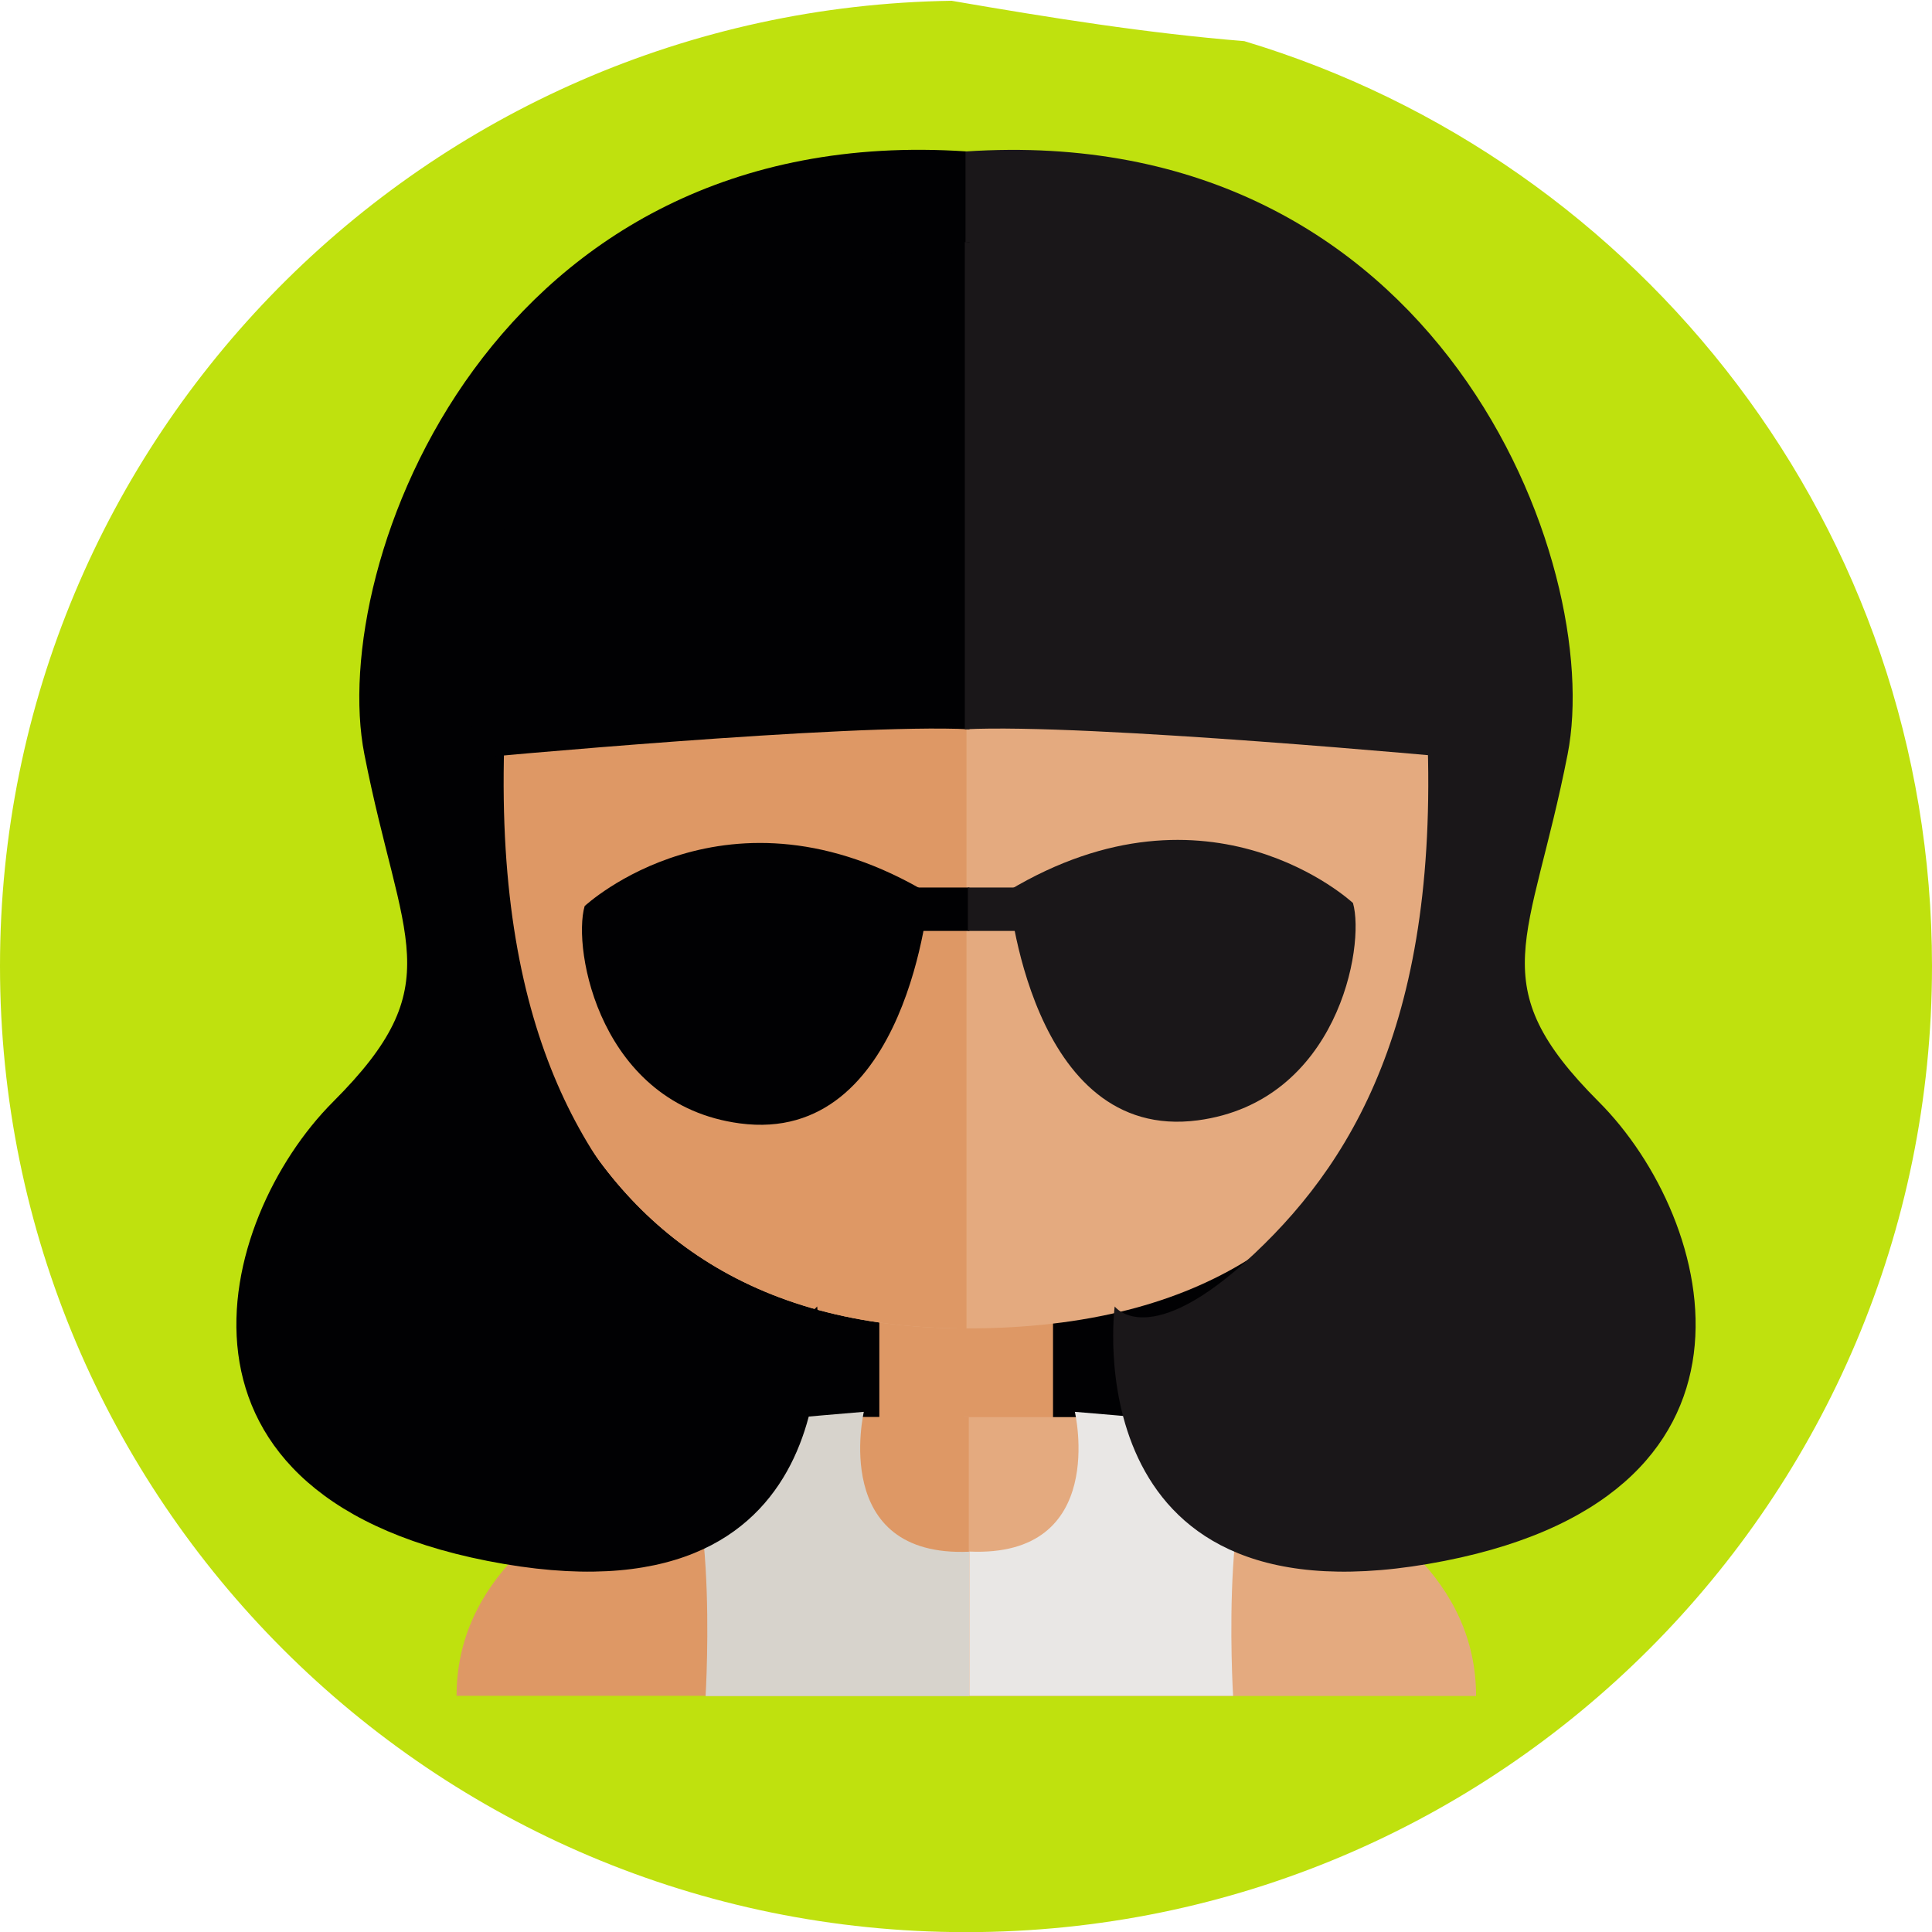 <?xml version="1.0" encoding="utf-8"?>
<!-- Generator: Adobe Illustrator 16.0.3, SVG Export Plug-In . SVG Version: 6.00 Build 0)  -->
<!DOCTYPE svg PUBLIC "-//W3C//DTD SVG 1.1//EN" "http://www.w3.org/Graphics/SVG/1.1/DTD/svg11.dtd">
<svg version="1.1" id="Capa_1" xmlns="http://www.w3.org/2000/svg" xmlns:xlink="http://www.w3.org/1999/xlink" x="0px" y="0px"
	 width="27.154px" height="27.156px" viewBox="0 0 27.154 27.156" enable-background="new 0 0 27.154 27.156" xml:space="preserve">
<g>
	<g>
		<g>
			<defs>
				<rect id="SVGID_1_" x="-210.646" y="-289.505" width="792" height="612"/>
			</defs>
			<clipPath id="SVGID_2_">
				<use xlink:href="#SVGID_1_"  overflow="visible"/>
			</clipPath>
		</g>
		<g>
			<defs>
				<rect id="SVGID_3_" x="-210.646" y="-289.505" width="792" height="612"/>
			</defs>
			<clipPath id="SVGID_4_">
				<use xlink:href="#SVGID_3_"  overflow="visible"/>
			</clipPath>
		</g>
		<g>
			<defs>
				<rect id="SVGID_5_" x="-210.646" y="-289.505" width="792" height="612"/>
			</defs>
			<clipPath id="SVGID_6_">
				<use xlink:href="#SVGID_5_"  overflow="visible"/>
			</clipPath>
			<path clip-path="url(#SVGID_6_)" fill="#BFE10E" d="M17.488,0.578c-1.355-0.109-2.722-0.327-4.113-0.567
				C5.971,0.12,0,6.148,0,13.578c0,7.5,6.079,13.578,13.578,13.578c7.498,0,13.576-6.078,13.576-13.578
				C27.155,7.439,23.078,2.257,17.488,0.578z"/>
		</g>
		<g>
			<defs>
				<rect id="SVGID_7_" x="-210.646" y="-289.505" width="792" height="612"/>
			</defs>
			<clipPath id="SVGID_8_">
				<use xlink:href="#SVGID_7_"  overflow="visible"/>
			</clipPath>
		</g>
		<g>
			<defs>
				<rect id="SVGID_9_" x="-210.646" y="-289.505" width="792" height="612"/>
			</defs>
			<clipPath id="SVGID_10_">
				<use xlink:href="#SVGID_9_"  overflow="visible"/>
			</clipPath>
		</g>
		<g>
			<defs>
				<rect id="SVGID_11_" x="-210.646" y="-289.505" width="792" height="612"/>
			</defs>
			<clipPath id="SVGID_12_">
				<use xlink:href="#SVGID_11_"  overflow="visible"/>
			</clipPath>
		</g>
		<g>
			<defs>
				<rect id="SVGID_13_" x="-210.646" y="-289.505" width="792" height="612"/>
			</defs>
			<clipPath id="SVGID_14_">
				<use xlink:href="#SVGID_13_"  overflow="visible"/>
			</clipPath>
		</g>
		<g>
			<defs>
				<rect id="SVGID_15_" x="-210.646" y="-289.505" width="792" height="612"/>
			</defs>
			<clipPath id="SVGID_16_">
				<use xlink:href="#SVGID_15_"  overflow="visible"/>
			</clipPath>
		</g>
		<g>
			<defs>
				<rect id="SVGID_17_" x="-210.646" y="-289.505" width="792" height="612"/>
			</defs>
			<clipPath id="SVGID_18_">
				<use xlink:href="#SVGID_17_"  overflow="visible"/>
			</clipPath>
		</g>
		<g>
			<defs>
				<rect id="SVGID_19_" x="-210.646" y="-289.505" width="792" height="612"/>
			</defs>
			<clipPath id="SVGID_20_">
				<use xlink:href="#SVGID_19_"  overflow="visible"/>
			</clipPath>
		</g>
		<g>
			<defs>
				<rect id="SVGID_21_" x="-210.646" y="-289.505" width="792" height="612"/>
			</defs>
			<clipPath id="SVGID_22_">
				<use xlink:href="#SVGID_21_"  overflow="visible"/>
			</clipPath>
			<path clip-path="url(#SVGID_22_)" fill="#DE9865" d="M6.041,11.745c0.525,1.637,1.604,1.498,1.604,1.498L6.9,9.896
				C6.9,9.896,5.514,10.11,6.041,11.745"/>
		</g>
		<g>
			<defs>
				<rect id="SVGID_23_" x="-210.646" y="-289.505" width="792" height="612"/>
			</defs>
			<clipPath id="SVGID_24_">
				<use xlink:href="#SVGID_23_"  overflow="visible"/>
			</clipPath>
			<path clip-path="url(#SVGID_24_)" fill="#DE9865" d="M20.291,9.896l-0.745,3.346c0,0,1.079,0.139,1.604-1.497
				C21.678,10.109,20.291,9.896,20.291,9.896"/>
		</g>
		<g>
			<defs>
				<rect id="SVGID_25_" x="-210.646" y="-289.505" width="792" height="612"/>
			</defs>
			<clipPath id="SVGID_26_">
				<use xlink:href="#SVGID_25_"  overflow="visible"/>
			</clipPath>
			<rect x="12.345" y="17.408" clip-path="url(#SVGID_26_)" fill="#DE9865" width="2.533" height="2.527"/>
		</g>
		<g>
			<defs>
				<rect id="SVGID_27_" x="-210.646" y="-289.505" width="792" height="612"/>
			</defs>
			<clipPath id="SVGID_28_">
				<use xlink:href="#SVGID_27_"  overflow="visible"/>
			</clipPath>
			<polygon clip-path="url(#SVGID_28_)" fill="#010103" points="6.473,20.716 19.642,20.716 21.081,9.552 5.906,9.248 			"/>
		</g>
		<g>
			<defs>
				<rect id="SVGID_29_" x="-210.646" y="-289.505" width="792" height="612"/>
			</defs>
			<clipPath id="SVGID_30_">
				<use xlink:href="#SVGID_29_"  overflow="visible"/>
			</clipPath>
			<rect x="12.359" y="17.445" clip-path="url(#SVGID_30_)" fill="#DE9865" width="2.441" height="2.573"/>
		</g>
		<g>
			<defs>
				<rect id="SVGID_31_" x="-210.646" y="-289.505" width="792" height="612"/>
			</defs>
			<clipPath id="SVGID_32_">
				<use xlink:href="#SVGID_31_"  overflow="visible"/>
			</clipPath>
			<path clip-path="url(#SVGID_32_)" fill="#E4AA7F" d="M13.583,2.129c-3.825,0-6.928,3.096-6.928,6.914
				c0,3.817,0.742,9.628,6.928,9.628c6.825,0,6.927-5.813,6.927-9.628C20.509,5.225,17.408,2.129,13.583,2.129"/>
		</g>
		<g>
			<defs>
				<rect id="SVGID_33_" x="-210.646" y="-289.505" width="792" height="612"/>
			</defs>
			<clipPath id="SVGID_34_">
				<use xlink:href="#SVGID_33_"  overflow="visible"/>
			</clipPath>
			<path clip-path="url(#SVGID_34_)" fill="#DE9865" d="M6.656,9.043c0,3.817,0.742,9.628,6.928,9.628V2.129
				C9.759,2.129,6.656,5.225,6.656,9.043"/>
		</g>
		<g>
			<defs>
				<rect id="SVGID_35_" x="-210.646" y="-289.505" width="792" height="612"/>
			</defs>
			<clipPath id="SVGID_36_">
				<use xlink:href="#SVGID_35_"  overflow="visible"/>
			</clipPath>
			<path clip-path="url(#SVGID_36_)" fill="#E4AA7F" d="M15.37,19.917h-1.824v3.92h7.2C20.746,20.619,15.37,19.917,15.37,19.917"/>
		</g>
		<g>
			<defs>
				<rect id="SVGID_37_" x="-210.646" y="-289.505" width="792" height="612"/>
			</defs>
			<clipPath id="SVGID_38_">
				<use xlink:href="#SVGID_37_"  overflow="visible"/>
			</clipPath>
			<path clip-path="url(#SVGID_38_)" fill="#DE9865" d="M6.417,23.835h7.199v-3.92h-1.824C11.792,19.917,6.417,20.619,6.417,23.835"
				/>
		</g>
		<g>
			<defs>
				<rect id="SVGID_39_" x="-210.646" y="-289.505" width="792" height="612"/>
			</defs>
			<clipPath id="SVGID_40_">
				<use xlink:href="#SVGID_39_"  overflow="visible"/>
			</clipPath>
			<path clip-path="url(#SVGID_40_)" fill="#D7D3CC" d="M12.141,19.843c0,0-3.75,0.307-2.878,0.35
				c0.872,0.044,0.654,3.645,0.654,3.645h3.707v-2.029C11.662,21.894,12.141,19.843,12.141,19.843"/>
		</g>
		<g>
			<defs>
				<rect id="SVGID_41_" x="-210.646" y="-289.505" width="792" height="612"/>
			</defs>
			<clipPath id="SVGID_42_">
				<use xlink:href="#SVGID_41_"  overflow="visible"/>
			</clipPath>
			<path clip-path="url(#SVGID_42_)" fill="#E9E7E5" d="M15.107,19.843c0,0,0.479,2.051-1.482,1.964v2.028h3.706
				c0,0-0.219-3.6,0.654-3.644C18.857,20.15,15.107,19.843,15.107,19.843"/>
		</g>
		<g>
			<defs>
				<rect id="SVGID_43_" x="-210.646" y="-289.505" width="792" height="612"/>
			</defs>
			<clipPath id="SVGID_44_">
				<use xlink:href="#SVGID_43_"  overflow="visible"/>
			</clipPath>
			<path clip-path="url(#SVGID_44_)" fill="#010103" d="M5.121,10.6c0.522,2.66,1.221,3.226-0.438,4.884
				c-1.656,1.657-2.703,5.625,2.4,6.497c4.995,0.854,4.402-3.619,4.402-3.619s-0.479,0.654-1.962-0.741
				c-1.482-1.396-2.703-3.533-2.397-7.937c0.306-4.405,6.456-3.489,6.456-3.489V2.128C6.915,1.683,4.598,7.939,5.121,10.6"/>
		</g>
		<g>
			<defs>
				<rect id="SVGID_45_" x="-210.646" y="-289.505" width="792" height="612"/>
			</defs>
			<clipPath id="SVGID_46_">
				<use xlink:href="#SVGID_45_"  overflow="visible"/>
			</clipPath>
			<path clip-path="url(#SVGID_46_)" fill="#1A1719" d="M22.033,10.6c0.522-2.66-1.792-8.917-8.463-8.471v4.066
				c0,0,6.151-0.916,6.457,3.489c0.306,4.403-0.916,6.541-2.398,7.937c-1.483,1.396-1.962,0.741-1.962,0.741
				s-0.59,4.474,4.404,3.619c5.103-0.872,4.057-4.84,2.398-6.497C20.813,13.826,21.511,13.26,22.033,10.6"/>
		</g>
		<g>
			<defs>
				<rect id="SVGID_47_" x="-210.646" y="-289.505" width="792" height="612"/>
			</defs>
			<clipPath id="SVGID_48_">
				<use xlink:href="#SVGID_47_"  overflow="visible"/>
			</clipPath>
			<path clip-path="url(#SVGID_48_)" fill="#010103" d="M6.656,10.656c0,0,5.269-0.493,6.97-0.406V3.404
				C13.625,3.404,6.099,3.78,6.656,10.656"/>
		</g>
		<g>
			<defs>
				<rect id="SVGID_49_" x="-210.646" y="-289.505" width="792" height="612"/>
			</defs>
			<clipPath id="SVGID_50_">
				<use xlink:href="#SVGID_49_"  overflow="visible"/>
			</clipPath>
			<path clip-path="url(#SVGID_50_)" fill="#1A1719" d="M13.56,3.403v6.847c1.701-0.087,6.969,0.405,6.969,0.405
				C21.086,3.779,13.56,3.403,13.56,3.403"/>
		</g>
		<g>
			<defs>
				<rect id="SVGID_51_" x="-210.646" y="-289.505" width="792" height="612"/>
			</defs>
			<clipPath id="SVGID_52_">
				<use xlink:href="#SVGID_51_"  overflow="visible"/>
			</clipPath>
			<rect x="12.621" y="12.474" clip-path="url(#SVGID_52_)" fill="#010103" width="1.004" height="0.61"/>
		</g>
		<g>
			<defs>
				<rect id="SVGID_53_" x="-210.646" y="-289.505" width="792" height="612"/>
			</defs>
			<clipPath id="SVGID_54_">
				<use xlink:href="#SVGID_53_"  overflow="visible"/>
			</clipPath>
			<rect x="13.603" y="12.474" clip-path="url(#SVGID_54_)" fill="#1A1719" width="1.003" height="0.61"/>
		</g>
		<g>
			<defs>
				<rect id="SVGID_55_" x="-210.646" y="-289.505" width="792" height="612"/>
			</defs>
			<clipPath id="SVGID_56_">
				<use xlink:href="#SVGID_55_"  overflow="visible"/>
			</clipPath>
			<path clip-path="url(#SVGID_56_)" fill="#010103" d="M8.217,12.735c-0.176,0.611,0.218,2.792,2.181,3.054
				c2.366,0.315,2.659-3.228,2.659-3.228C10.223,10.86,8.217,12.735,8.217,12.735"/>
		</g>
		<g>
			<defs>
				<rect id="SVGID_57_" x="-210.646" y="-289.505" width="792" height="612"/>
			</defs>
			<clipPath id="SVGID_58_">
				<use xlink:href="#SVGID_57_"  overflow="visible"/>
			</clipPath>
			<path clip-path="url(#SVGID_58_)" fill="#1A1719" d="M14.175,12.518c0,0,0.295,3.542,2.661,3.228
				c1.962-0.262,2.354-2.443,2.18-3.054C19.016,12.692,17.01,10.817,14.175,12.518"/>
		</g>
		<g>
			<defs>
				<rect id="SVGID_59_" x="-210.646" y="-289.505" width="792" height="612"/>
			</defs>
			<clipPath id="SVGID_60_">
				<use xlink:href="#SVGID_59_"  overflow="visible"/>
			</clipPath>
		</g>
		<g>
			<defs>
				<rect id="SVGID_61_" x="-210.646" y="-289.505" width="792" height="612"/>
			</defs>
			<clipPath id="SVGID_62_">
				<use xlink:href="#SVGID_61_"  overflow="visible"/>
			</clipPath>
		</g>
		<g>
			<defs>
				<rect id="SVGID_63_" x="-210.646" y="-289.505" width="792" height="612"/>
			</defs>
			<clipPath id="SVGID_64_">
				<use xlink:href="#SVGID_63_"  overflow="visible"/>
			</clipPath>
		</g>
		<g>
			<defs>
				<rect id="SVGID_65_" x="-210.646" y="-289.505" width="792" height="612"/>
			</defs>
			<clipPath id="SVGID_66_">
				<use xlink:href="#SVGID_65_"  overflow="visible"/>
			</clipPath>
		</g>
		<g>
			<defs>
				<rect id="SVGID_67_" x="-210.646" y="-289.505" width="792" height="612"/>
			</defs>
			<clipPath id="SVGID_68_">
				<use xlink:href="#SVGID_67_"  overflow="visible"/>
			</clipPath>
		</g>
		<g>
			<defs>
				<rect id="SVGID_69_" x="-210.646" y="-289.505" width="792" height="612"/>
			</defs>
			<clipPath id="SVGID_70_">
				<use xlink:href="#SVGID_69_"  overflow="visible"/>
			</clipPath>
		</g>
		<g>
			<defs>
				<rect id="SVGID_71_" x="-210.646" y="-289.505" width="792" height="612"/>
			</defs>
			<clipPath id="SVGID_72_">
				<use xlink:href="#SVGID_71_"  overflow="visible"/>
			</clipPath>
		</g>
		<g>
			<defs>
				<rect id="SVGID_73_" x="-210.646" y="-289.505" width="792" height="612"/>
			</defs>
			<clipPath id="SVGID_74_">
				<use xlink:href="#SVGID_73_"  overflow="visible"/>
			</clipPath>
		</g>
		<g>
			<defs>
				<rect id="SVGID_75_" x="-210.646" y="-289.505" width="792" height="612"/>
			</defs>
			<clipPath id="SVGID_76_">
				<use xlink:href="#SVGID_75_"  overflow="visible"/>
			</clipPath>
		</g>
		<g>
			<defs>
				<rect id="SVGID_77_" x="-210.646" y="-289.505" width="792" height="612"/>
			</defs>
			<clipPath id="SVGID_78_">
				<use xlink:href="#SVGID_77_"  overflow="visible"/>
			</clipPath>
		</g>
		<g>
			<defs>
				<rect id="SVGID_79_" x="-210.646" y="-289.505" width="792" height="612"/>
			</defs>
			<clipPath id="SVGID_80_">
				<use xlink:href="#SVGID_79_"  overflow="visible"/>
			</clipPath>
		</g>
		<g>
			<defs>
				<rect id="SVGID_81_" x="-210.646" y="-289.505" width="792" height="612"/>
			</defs>
			<clipPath id="SVGID_82_">
				<use xlink:href="#SVGID_81_"  overflow="visible"/>
			</clipPath>
		</g>
		<g>
			<defs>
				<rect id="SVGID_83_" x="-210.646" y="-289.505" width="792" height="612"/>
			</defs>
			<clipPath id="SVGID_84_">
				<use xlink:href="#SVGID_83_"  overflow="visible"/>
			</clipPath>
		</g>
		<g>
			<defs>
				<rect id="SVGID_85_" x="-210.646" y="-289.505" width="792" height="612"/>
			</defs>
			<clipPath id="SVGID_86_">
				<use xlink:href="#SVGID_85_"  overflow="visible"/>
			</clipPath>
		</g>
		<g>
			<defs>
				<rect id="SVGID_87_" x="-210.646" y="-289.505" width="792" height="612"/>
			</defs>
			<clipPath id="SVGID_88_">
				<use xlink:href="#SVGID_87_"  overflow="visible"/>
			</clipPath>
		</g>
		<g>
			<defs>
				<rect id="SVGID_89_" x="-210.646" y="-289.505" width="792" height="612"/>
			</defs>
			<clipPath id="SVGID_90_">
				<use xlink:href="#SVGID_89_"  overflow="visible"/>
			</clipPath>
		</g>
		<g>
			<defs>
				<rect id="SVGID_91_" x="-210.646" y="-289.505" width="792" height="612"/>
			</defs>
			<clipPath id="SVGID_92_">
				<use xlink:href="#SVGID_91_"  overflow="visible"/>
			</clipPath>
		</g>
		<g>
			<defs>
				<rect id="SVGID_93_" x="-210.646" y="-289.505" width="792" height="612"/>
			</defs>
			<clipPath id="SVGID_94_">
				<use xlink:href="#SVGID_93_"  overflow="visible"/>
			</clipPath>
		</g>
		<g>
			<defs>
				<rect id="SVGID_95_" x="-210.646" y="-289.505" width="792" height="612"/>
			</defs>
			<clipPath id="SVGID_96_">
				<use xlink:href="#SVGID_95_"  overflow="visible"/>
			</clipPath>
		</g>
		<g>
			<defs>
				<rect id="SVGID_97_" x="-210.646" y="-289.505" width="792" height="612"/>
			</defs>
			<clipPath id="SVGID_98_">
				<use xlink:href="#SVGID_97_"  overflow="visible"/>
			</clipPath>
		</g>
		<g>
			<defs>
				<rect id="SVGID_99_" x="-210.646" y="-289.505" width="792" height="612"/>
			</defs>
			<clipPath id="SVGID_100_">
				<use xlink:href="#SVGID_99_"  overflow="visible"/>
			</clipPath>
		</g>
		<g>
			<defs>
				<rect id="SVGID_101_" x="-210.646" y="-289.505" width="792" height="612"/>
			</defs>
			<clipPath id="SVGID_102_">
				<use xlink:href="#SVGID_101_"  overflow="visible"/>
			</clipPath>
		</g>
		<g>
			<defs>
				<rect id="SVGID_103_" x="-210.646" y="-289.505" width="792" height="612"/>
			</defs>
			<clipPath id="SVGID_104_">
				<use xlink:href="#SVGID_103_"  overflow="visible"/>
			</clipPath>
		</g>
		<g>
			<defs>
				<rect id="SVGID_105_" x="-210.646" y="-289.505" width="792" height="612"/>
			</defs>
			<clipPath id="SVGID_106_">
				<use xlink:href="#SVGID_105_"  overflow="visible"/>
			</clipPath>
		</g>
		<g>
			<defs>
				<rect id="SVGID_107_" x="-210.646" y="-289.505" width="792" height="612"/>
			</defs>
			<clipPath id="SVGID_108_">
				<use xlink:href="#SVGID_107_"  overflow="visible"/>
			</clipPath>
		</g>
		<g>
			<defs>
				<rect id="SVGID_109_" x="-210.646" y="-289.505" width="792" height="612"/>
			</defs>
			<clipPath id="SVGID_110_">
				<use xlink:href="#SVGID_109_"  overflow="visible"/>
			</clipPath>
		</g>
		<g>
			<defs>
				<rect id="SVGID_111_" x="-210.646" y="-289.505" width="792" height="612"/>
			</defs>
			<clipPath id="SVGID_112_">
				<use xlink:href="#SVGID_111_"  overflow="visible"/>
			</clipPath>
		</g>
		<g>
			<defs>
				<rect id="SVGID_113_" x="-210.646" y="-289.505" width="792" height="612"/>
			</defs>
			<clipPath id="SVGID_114_">
				<use xlink:href="#SVGID_113_"  overflow="visible"/>
			</clipPath>
		</g>
		<g>
			<defs>
				<rect id="SVGID_115_" x="-210.646" y="-289.505" width="792" height="612"/>
			</defs>
			<clipPath id="SVGID_116_">
				<use xlink:href="#SVGID_115_"  overflow="visible"/>
			</clipPath>
		</g>
		<g>
			<defs>
				<rect id="SVGID_117_" x="-210.646" y="-289.505" width="792" height="612"/>
			</defs>
			<clipPath id="SVGID_118_">
				<use xlink:href="#SVGID_117_"  overflow="visible"/>
			</clipPath>
		</g>
		<g>
			<defs>
				<rect id="SVGID_119_" x="-210.646" y="-289.505" width="792" height="612"/>
			</defs>
			<clipPath id="SVGID_120_">
				<use xlink:href="#SVGID_119_"  overflow="visible"/>
			</clipPath>
		</g>
		<g>
			<defs>
				<rect id="SVGID_121_" x="-210.646" y="-289.505" width="792" height="612"/>
			</defs>
			<clipPath id="SVGID_122_">
				<use xlink:href="#SVGID_121_"  overflow="visible"/>
			</clipPath>
		</g>
		<g>
			<defs>
				<rect id="SVGID_123_" x="-210.646" y="-289.505" width="792" height="612"/>
			</defs>
			<clipPath id="SVGID_124_">
				<use xlink:href="#SVGID_123_"  overflow="visible"/>
			</clipPath>
		</g>
		<g>
			<defs>
				<rect id="SVGID_125_" x="-210.646" y="-289.505" width="792" height="612"/>
			</defs>
			<clipPath id="SVGID_126_">
				<use xlink:href="#SVGID_125_"  overflow="visible"/>
			</clipPath>
		</g>
		<g>
			<defs>
				<rect id="SVGID_127_" x="-210.646" y="-289.505" width="792" height="612"/>
			</defs>
			<clipPath id="SVGID_128_">
				<use xlink:href="#SVGID_127_"  overflow="visible"/>
			</clipPath>
		</g>
		<g>
			<defs>
				<rect id="SVGID_129_" x="-210.646" y="-289.505" width="792" height="612"/>
			</defs>
			<clipPath id="SVGID_130_">
				<use xlink:href="#SVGID_129_"  overflow="visible"/>
			</clipPath>
		</g>
		<g>
			<defs>
				<rect id="SVGID_131_" x="-210.646" y="-289.505" width="792" height="612"/>
			</defs>
			<clipPath id="SVGID_132_">
				<use xlink:href="#SVGID_131_"  overflow="visible"/>
			</clipPath>
		</g>
		<g>
			<defs>
				<rect id="SVGID_133_" x="-210.646" y="-289.505" width="792" height="612"/>
			</defs>
			<clipPath id="SVGID_134_">
				<use xlink:href="#SVGID_133_"  overflow="visible"/>
			</clipPath>
		</g>
		<g>
			<defs>
				<rect id="SVGID_135_" x="-210.646" y="-289.505" width="792" height="612"/>
			</defs>
			<clipPath id="SVGID_136_">
				<use xlink:href="#SVGID_135_"  overflow="visible"/>
			</clipPath>
		</g>
		<g>
			<defs>
				<rect id="SVGID_137_" x="-210.646" y="-289.505" width="792" height="612"/>
			</defs>
			<clipPath id="SVGID_138_">
				<use xlink:href="#SVGID_137_"  overflow="visible"/>
			</clipPath>
		</g>
		<g>
			<defs>
				<rect id="SVGID_139_" x="-210.646" y="-289.505" width="792" height="612"/>
			</defs>
			<clipPath id="SVGID_140_">
				<use xlink:href="#SVGID_139_"  overflow="visible"/>
			</clipPath>
		</g>
		<g>
			<defs>
				<rect id="SVGID_141_" x="-210.646" y="-289.505" width="792" height="612"/>
			</defs>
			<clipPath id="SVGID_142_">
				<use xlink:href="#SVGID_141_"  overflow="visible"/>
			</clipPath>
		</g>
		<g>
			<defs>
				<rect id="SVGID_143_" x="-210.646" y="-289.505" width="792" height="612"/>
			</defs>
			<clipPath id="SVGID_144_">
				<use xlink:href="#SVGID_143_"  overflow="visible"/>
			</clipPath>
		</g>
		<g>
			<defs>
				<rect id="SVGID_145_" x="-210.646" y="-289.505" width="792" height="612"/>
			</defs>
			<clipPath id="SVGID_146_">
				<use xlink:href="#SVGID_145_"  overflow="visible"/>
			</clipPath>
		</g>
		<g>
			<defs>
				<rect id="SVGID_147_" x="-210.646" y="-289.505" width="792" height="612"/>
			</defs>
			<clipPath id="SVGID_148_">
				<use xlink:href="#SVGID_147_"  overflow="visible"/>
			</clipPath>
		</g>
		<g>
			<defs>
				<rect id="SVGID_149_" x="-210.646" y="-289.505" width="792" height="612"/>
			</defs>
			<clipPath id="SVGID_150_">
				<use xlink:href="#SVGID_149_"  overflow="visible"/>
			</clipPath>
		</g>
		<g>
			<defs>
				<rect id="SVGID_151_" x="-210.646" y="-289.505" width="792" height="612"/>
			</defs>
			<clipPath id="SVGID_152_">
				<use xlink:href="#SVGID_151_"  overflow="visible"/>
			</clipPath>
		</g>
		<g>
			<defs>
				<rect id="SVGID_153_" x="-210.646" y="-289.505" width="792" height="612"/>
			</defs>
			<clipPath id="SVGID_154_">
				<use xlink:href="#SVGID_153_"  overflow="visible"/>
			</clipPath>
		</g>
		<g>
			<defs>
				<rect id="SVGID_155_" x="-210.646" y="-289.505" width="792" height="612"/>
			</defs>
			<clipPath id="SVGID_156_">
				<use xlink:href="#SVGID_155_"  overflow="visible"/>
			</clipPath>
		</g>
		<g>
			<defs>
				<rect id="SVGID_157_" x="-210.646" y="-289.505" width="792" height="612"/>
			</defs>
			<clipPath id="SVGID_158_">
				<use xlink:href="#SVGID_157_"  overflow="visible"/>
			</clipPath>
		</g>
		<g>
			<defs>
				<rect id="SVGID_159_" x="-210.646" y="-289.505" width="792" height="612"/>
			</defs>
			<clipPath id="SVGID_160_">
				<use xlink:href="#SVGID_159_"  overflow="visible"/>
			</clipPath>
		</g>
		<g>
			<defs>
				<rect id="SVGID_161_" x="-210.646" y="-289.505" width="792" height="612"/>
			</defs>
			<clipPath id="SVGID_162_">
				<use xlink:href="#SVGID_161_"  overflow="visible"/>
			</clipPath>
		</g>
		<g>
			<defs>
				<rect id="SVGID_163_" x="-210.646" y="-289.505" width="792" height="612"/>
			</defs>
			<clipPath id="SVGID_164_">
				<use xlink:href="#SVGID_163_"  overflow="visible"/>
			</clipPath>
		</g>
		<g>
			<defs>
				<rect id="SVGID_165_" x="-210.646" y="-289.505" width="792" height="612"/>
			</defs>
			<clipPath id="SVGID_166_">
				<use xlink:href="#SVGID_165_"  overflow="visible"/>
			</clipPath>
		</g>
		<g>
			<defs>
				<rect id="SVGID_167_" x="-210.646" y="-289.505" width="792" height="612"/>
			</defs>
			<clipPath id="SVGID_168_">
				<use xlink:href="#SVGID_167_"  overflow="visible"/>
			</clipPath>
		</g>
		<g>
			<defs>
				<rect id="SVGID_169_" x="-210.646" y="-289.505" width="792" height="612"/>
			</defs>
			<clipPath id="SVGID_170_">
				<use xlink:href="#SVGID_169_"  overflow="visible"/>
			</clipPath>
		</g>
		<g>
			<defs>
				<rect id="SVGID_171_" x="-210.646" y="-289.505" width="792" height="612"/>
			</defs>
			<clipPath id="SVGID_172_">
				<use xlink:href="#SVGID_171_"  overflow="visible"/>
			</clipPath>
		</g>
		<g>
			<defs>
				<rect id="SVGID_173_" x="-210.646" y="-289.505" width="792" height="612"/>
			</defs>
			<clipPath id="SVGID_174_">
				<use xlink:href="#SVGID_173_"  overflow="visible"/>
			</clipPath>
		</g>
		<g>
			<defs>
				<rect id="SVGID_175_" x="-210.646" y="-289.505" width="792" height="612"/>
			</defs>
			<clipPath id="SVGID_176_">
				<use xlink:href="#SVGID_175_"  overflow="visible"/>
			</clipPath>
		</g>
		<g>
			<defs>
				<rect id="SVGID_177_" x="-210.646" y="-289.505" width="792" height="612"/>
			</defs>
			<clipPath id="SVGID_178_">
				<use xlink:href="#SVGID_177_"  overflow="visible"/>
			</clipPath>
		</g>
		<g>
			<defs>
				<rect id="SVGID_179_" x="-210.646" y="-289.505" width="792" height="612"/>
			</defs>
			<clipPath id="SVGID_180_">
				<use xlink:href="#SVGID_179_"  overflow="visible"/>
			</clipPath>
		</g>
		<g>
			<defs>
				<rect id="SVGID_181_" x="-210.646" y="-289.505" width="792" height="612"/>
			</defs>
			<clipPath id="SVGID_182_">
				<use xlink:href="#SVGID_181_"  overflow="visible"/>
			</clipPath>
		</g>
		<g>
			<defs>
				<rect id="SVGID_183_" x="-210.646" y="-289.505" width="792" height="612"/>
			</defs>
			<clipPath id="SVGID_184_">
				<use xlink:href="#SVGID_183_"  overflow="visible"/>
			</clipPath>
		</g>
		<g>
			<defs>
				<rect id="SVGID_185_" x="-210.646" y="-289.505" width="792" height="612"/>
			</defs>
			<clipPath id="SVGID_186_">
				<use xlink:href="#SVGID_185_"  overflow="visible"/>
			</clipPath>
		</g>
		<g>
			<defs>
				<rect id="SVGID_187_" x="-210.646" y="-289.505" width="792" height="612"/>
			</defs>
			<clipPath id="SVGID_188_">
				<use xlink:href="#SVGID_187_"  overflow="visible"/>
			</clipPath>
		</g>
		<g>
			<defs>
				<rect id="SVGID_189_" x="-210.646" y="-289.505" width="792" height="612"/>
			</defs>
			<clipPath id="SVGID_190_">
				<use xlink:href="#SVGID_189_"  overflow="visible"/>
			</clipPath>
		</g>
		<g>
			<defs>
				<rect id="SVGID_191_" x="-210.646" y="-289.505" width="792" height="612"/>
			</defs>
			<clipPath id="SVGID_192_">
				<use xlink:href="#SVGID_191_"  overflow="visible"/>
			</clipPath>
		</g>
		<g>
			<defs>
				<rect id="SVGID_193_" x="-210.646" y="-289.505" width="792" height="612"/>
			</defs>
			<clipPath id="SVGID_194_">
				<use xlink:href="#SVGID_193_"  overflow="visible"/>
			</clipPath>
		</g>
		<g>
			<defs>
				<rect id="SVGID_195_" x="-210.646" y="-289.505" width="792" height="612"/>
			</defs>
			<clipPath id="SVGID_196_">
				<use xlink:href="#SVGID_195_"  overflow="visible"/>
			</clipPath>
		</g>
		<g>
			<defs>
				<rect id="SVGID_197_" x="-210.646" y="-289.505" width="792" height="612"/>
			</defs>
			<clipPath id="SVGID_198_">
				<use xlink:href="#SVGID_197_"  overflow="visible"/>
			</clipPath>
		</g>
		<g>
			<defs>
				<rect id="SVGID_199_" x="-210.646" y="-289.505" width="792" height="612"/>
			</defs>
			<clipPath id="SVGID_200_">
				<use xlink:href="#SVGID_199_"  overflow="visible"/>
			</clipPath>
		</g>
		<g>
			<defs>
				<rect id="SVGID_201_" x="-210.646" y="-289.505" width="792" height="612"/>
			</defs>
			<clipPath id="SVGID_202_">
				<use xlink:href="#SVGID_201_"  overflow="visible"/>
			</clipPath>
		</g>
		<g>
			<defs>
				<rect id="SVGID_203_" x="-210.646" y="-289.505" width="792" height="612"/>
			</defs>
			<clipPath id="SVGID_204_">
				<use xlink:href="#SVGID_203_"  overflow="visible"/>
			</clipPath>
		</g>
		<g>
			<defs>
				<rect id="SVGID_205_" x="-210.646" y="-289.505" width="792" height="612"/>
			</defs>
			<clipPath id="SVGID_206_">
				<use xlink:href="#SVGID_205_"  overflow="visible"/>
			</clipPath>
		</g>
		<g>
			<defs>
				<rect id="SVGID_207_" x="-210.646" y="-289.505" width="792" height="612"/>
			</defs>
			<clipPath id="SVGID_208_">
				<use xlink:href="#SVGID_207_"  overflow="visible"/>
			</clipPath>
		</g>
		<g>
			<defs>
				<rect id="SVGID_209_" x="-210.646" y="-289.505" width="792" height="612"/>
			</defs>
			<clipPath id="SVGID_210_">
				<use xlink:href="#SVGID_209_"  overflow="visible"/>
			</clipPath>
		</g>
		<g>
			<defs>
				<rect id="SVGID_211_" x="-210.646" y="-289.505" width="792" height="612"/>
			</defs>
			<clipPath id="SVGID_212_">
				<use xlink:href="#SVGID_211_"  overflow="visible"/>
			</clipPath>
		</g>
		<g>
			<defs>
				<rect id="SVGID_213_" x="-210.646" y="-289.505" width="792" height="612"/>
			</defs>
			<clipPath id="SVGID_214_">
				<use xlink:href="#SVGID_213_"  overflow="visible"/>
			</clipPath>
		</g>
		<g>
			<defs>
				<rect id="SVGID_215_" x="-210.646" y="-289.505" width="792" height="612"/>
			</defs>
			<clipPath id="SVGID_216_">
				<use xlink:href="#SVGID_215_"  overflow="visible"/>
			</clipPath>
		</g>
		<g>
			<defs>
				<rect id="SVGID_217_" x="-210.646" y="-289.505" width="792" height="612"/>
			</defs>
			<clipPath id="SVGID_218_">
				<use xlink:href="#SVGID_217_"  overflow="visible"/>
			</clipPath>
		</g>
		<g>
			<defs>
				<rect id="SVGID_219_" x="-210.646" y="-289.505" width="792" height="612"/>
			</defs>
			<clipPath id="SVGID_220_">
				<use xlink:href="#SVGID_219_"  overflow="visible"/>
			</clipPath>
		</g>
		<g>
			<defs>
				<rect id="SVGID_221_" x="-210.646" y="-289.505" width="792" height="612"/>
			</defs>
			<clipPath id="SVGID_222_">
				<use xlink:href="#SVGID_221_"  overflow="visible"/>
			</clipPath>
		</g>
		<g>
			<defs>
				<rect id="SVGID_223_" x="-210.646" y="-289.505" width="792" height="612"/>
			</defs>
			<clipPath id="SVGID_224_">
				<use xlink:href="#SVGID_223_"  overflow="visible"/>
			</clipPath>
		</g>
		<g>
			<defs>
				<rect id="SVGID_225_" x="-210.646" y="-289.505" width="792" height="612"/>
			</defs>
			<clipPath id="SVGID_226_">
				<use xlink:href="#SVGID_225_"  overflow="visible"/>
			</clipPath>
		</g>
		<g>
			<defs>
				<rect id="SVGID_227_" x="-210.646" y="-289.505" width="792" height="612"/>
			</defs>
			<clipPath id="SVGID_228_">
				<use xlink:href="#SVGID_227_"  overflow="visible"/>
			</clipPath>
		</g>
		<g>
			<defs>
				<rect id="SVGID_229_" x="-210.646" y="-289.505" width="792" height="612"/>
			</defs>
			<clipPath id="SVGID_230_">
				<use xlink:href="#SVGID_229_"  overflow="visible"/>
			</clipPath>
		</g>
		<g>
			<defs>
				<rect id="SVGID_231_" x="-210.646" y="-289.505" width="792" height="612"/>
			</defs>
			<clipPath id="SVGID_232_">
				<use xlink:href="#SVGID_231_"  overflow="visible"/>
			</clipPath>
		</g>
		<g>
			<defs>
				<rect id="SVGID_233_" x="-210.646" y="-289.505" width="792" height="612"/>
			</defs>
			<clipPath id="SVGID_234_">
				<use xlink:href="#SVGID_233_"  overflow="visible"/>
			</clipPath>
		</g>
		<g>
			<defs>
				<rect id="SVGID_235_" x="-210.646" y="-289.505" width="792" height="612"/>
			</defs>
			<clipPath id="SVGID_236_">
				<use xlink:href="#SVGID_235_"  overflow="visible"/>
			</clipPath>
		</g>
		<g>
			<defs>
				<rect id="SVGID_237_" x="-210.646" y="-289.505" width="792" height="612"/>
			</defs>
			<clipPath id="SVGID_238_">
				<use xlink:href="#SVGID_237_"  overflow="visible"/>
			</clipPath>
		</g>
		<g>
			<defs>
				<rect id="SVGID_239_" x="-210.646" y="-289.505" width="792" height="612"/>
			</defs>
			<clipPath id="SVGID_240_">
				<use xlink:href="#SVGID_239_"  overflow="visible"/>
			</clipPath>
		</g>
		<g>
			<defs>
				<rect id="SVGID_241_" x="-210.646" y="-289.505" width="792" height="612"/>
			</defs>
			<clipPath id="SVGID_242_">
				<use xlink:href="#SVGID_241_"  overflow="visible"/>
			</clipPath>
		</g>
		<g>
			<defs>
				<rect id="SVGID_243_" x="-210.646" y="-289.505" width="792" height="612"/>
			</defs>
			<clipPath id="SVGID_244_">
				<use xlink:href="#SVGID_243_"  overflow="visible"/>
			</clipPath>
		</g>
		<g>
			<defs>
				<rect id="SVGID_245_" x="-210.646" y="-289.505" width="792" height="612"/>
			</defs>
			<clipPath id="SVGID_246_">
				<use xlink:href="#SVGID_245_"  overflow="visible"/>
			</clipPath>
		</g>
		<g>
			<defs>
				<rect id="SVGID_247_" x="-210.646" y="-289.505" width="792" height="612"/>
			</defs>
			<clipPath id="SVGID_248_">
				<use xlink:href="#SVGID_247_"  overflow="visible"/>
			</clipPath>
		</g>
		<g>
			<defs>
				<rect id="SVGID_249_" x="-210.646" y="-289.505" width="792" height="612"/>
			</defs>
			<clipPath id="SVGID_250_">
				<use xlink:href="#SVGID_249_"  overflow="visible"/>
			</clipPath>
		</g>
		<g>
			<defs>
				<rect id="SVGID_251_" x="-210.646" y="-289.505" width="792" height="612"/>
			</defs>
			<clipPath id="SVGID_252_">
				<use xlink:href="#SVGID_251_"  overflow="visible"/>
			</clipPath>
		</g>
		<g>
			<defs>
				<rect id="SVGID_253_" x="-210.646" y="-289.505" width="792" height="612"/>
			</defs>
			<clipPath id="SVGID_254_">
				<use xlink:href="#SVGID_253_"  overflow="visible"/>
			</clipPath>
		</g>
		<g>
			<defs>
				<rect id="SVGID_255_" x="-210.646" y="-289.505" width="792" height="612"/>
			</defs>
			<clipPath id="SVGID_256_">
				<use xlink:href="#SVGID_255_"  overflow="visible"/>
			</clipPath>
		</g>
		<g>
			<defs>
				<rect id="SVGID_257_" x="-210.646" y="-289.505" width="792" height="612"/>
			</defs>
			<clipPath id="SVGID_258_">
				<use xlink:href="#SVGID_257_"  overflow="visible"/>
			</clipPath>
		</g>
		<g>
			<defs>
				<rect id="SVGID_259_" x="-210.646" y="-289.505" width="792" height="612"/>
			</defs>
			<clipPath id="SVGID_260_">
				<use xlink:href="#SVGID_259_"  overflow="visible"/>
			</clipPath>
		</g>
		<g>
			<defs>
				<rect id="SVGID_261_" x="-210.646" y="-289.505" width="792" height="612"/>
			</defs>
			<clipPath id="SVGID_262_">
				<use xlink:href="#SVGID_261_"  overflow="visible"/>
			</clipPath>
		</g>
		<g>
			<defs>
				<rect id="SVGID_263_" x="-210.646" y="-289.505" width="792" height="612"/>
			</defs>
			<clipPath id="SVGID_264_">
				<use xlink:href="#SVGID_263_"  overflow="visible"/>
			</clipPath>
		</g>
		<g>
			<defs>
				<rect id="SVGID_265_" x="-210.646" y="-289.505" width="792" height="612"/>
			</defs>
			<clipPath id="SVGID_266_">
				<use xlink:href="#SVGID_265_"  overflow="visible"/>
			</clipPath>
		</g>
		<g>
			<defs>
				<rect id="SVGID_267_" x="-210.646" y="-289.505" width="792" height="612"/>
			</defs>
			<clipPath id="SVGID_268_">
				<use xlink:href="#SVGID_267_"  overflow="visible"/>
			</clipPath>
		</g>
		<g>
			<defs>
				<rect id="SVGID_269_" x="-210.646" y="-289.505" width="792" height="612"/>
			</defs>
			<clipPath id="SVGID_270_">
				<use xlink:href="#SVGID_269_"  overflow="visible"/>
			</clipPath>
		</g>
		<g>
			<defs>
				<rect id="SVGID_271_" x="-210.646" y="-289.505" width="792" height="612"/>
			</defs>
			<clipPath id="SVGID_272_">
				<use xlink:href="#SVGID_271_"  overflow="visible"/>
			</clipPath>
		</g>
		<g>
			<defs>
				<rect id="SVGID_273_" x="-210.646" y="-289.505" width="792" height="612"/>
			</defs>
			<clipPath id="SVGID_274_">
				<use xlink:href="#SVGID_273_"  overflow="visible"/>
			</clipPath>
		</g>
		<g>
			<defs>
				<rect id="SVGID_275_" x="-210.646" y="-289.505" width="792" height="612"/>
			</defs>
			<clipPath id="SVGID_276_">
				<use xlink:href="#SVGID_275_"  overflow="visible"/>
			</clipPath>
		</g>
		<g>
			<defs>
				<rect id="SVGID_277_" x="-210.646" y="-289.505" width="792" height="612"/>
			</defs>
			<clipPath id="SVGID_278_">
				<use xlink:href="#SVGID_277_"  overflow="visible"/>
			</clipPath>
		</g>
		<g>
			<defs>
				<rect id="SVGID_279_" x="-210.646" y="-289.505" width="792" height="612"/>
			</defs>
			<clipPath id="SVGID_280_">
				<use xlink:href="#SVGID_279_"  overflow="visible"/>
			</clipPath>
		</g>
		<g>
			<defs>
				<rect id="SVGID_281_" x="-210.646" y="-289.505" width="792" height="612"/>
			</defs>
			<clipPath id="SVGID_282_">
				<use xlink:href="#SVGID_281_"  overflow="visible"/>
			</clipPath>
		</g>
		<g>
			<defs>
				<rect id="SVGID_283_" x="-210.646" y="-289.505" width="792" height="612"/>
			</defs>
			<clipPath id="SVGID_284_">
				<use xlink:href="#SVGID_283_"  overflow="visible"/>
			</clipPath>
		</g>
		<g>
			<defs>
				<rect id="SVGID_285_" x="-210.646" y="-289.505" width="792" height="612"/>
			</defs>
			<clipPath id="SVGID_286_">
				<use xlink:href="#SVGID_285_"  overflow="visible"/>
			</clipPath>
		</g>
		<g>
			<defs>
				<rect id="SVGID_287_" x="-210.646" y="-289.505" width="792" height="612"/>
			</defs>
			<clipPath id="SVGID_288_">
				<use xlink:href="#SVGID_287_"  overflow="visible"/>
			</clipPath>
		</g>
		<g>
			<defs>
				<rect id="SVGID_289_" x="-210.646" y="-289.505" width="792" height="612"/>
			</defs>
			<clipPath id="SVGID_290_">
				<use xlink:href="#SVGID_289_"  overflow="visible"/>
			</clipPath>
		</g>
		<g>
			<defs>
				<rect id="SVGID_291_" x="-210.646" y="-289.505" width="792" height="612"/>
			</defs>
			<clipPath id="SVGID_292_">
				<use xlink:href="#SVGID_291_"  overflow="visible"/>
			</clipPath>
		</g>
		<g>
			<defs>
				<rect id="SVGID_293_" x="-210.646" y="-289.505" width="792" height="612"/>
			</defs>
			<clipPath id="SVGID_294_">
				<use xlink:href="#SVGID_293_"  overflow="visible"/>
			</clipPath>
		</g>
		<g>
			<defs>
				<rect id="SVGID_295_" x="-210.646" y="-289.505" width="792" height="612"/>
			</defs>
			<clipPath id="SVGID_296_">
				<use xlink:href="#SVGID_295_"  overflow="visible"/>
			</clipPath>
		</g>
		<g>
			<defs>
				<rect id="SVGID_297_" x="-210.646" y="-289.505" width="792" height="612"/>
			</defs>
			<clipPath id="SVGID_298_">
				<use xlink:href="#SVGID_297_"  overflow="visible"/>
			</clipPath>
		</g>
		<g>
			<defs>
				<rect id="SVGID_299_" x="-210.646" y="-289.505" width="792" height="612"/>
			</defs>
			<clipPath id="SVGID_300_">
				<use xlink:href="#SVGID_299_"  overflow="visible"/>
			</clipPath>
		</g>
		<g>
			<defs>
				<rect id="SVGID_301_" x="-210.646" y="-289.505" width="792" height="612"/>
			</defs>
			<clipPath id="SVGID_302_">
				<use xlink:href="#SVGID_301_"  overflow="visible"/>
			</clipPath>
		</g>
		<g>
			<defs>
				<rect id="SVGID_303_" x="-210.646" y="-289.505" width="792" height="612"/>
			</defs>
			<clipPath id="SVGID_304_">
				<use xlink:href="#SVGID_303_"  overflow="visible"/>
			</clipPath>
		</g>
		<g>
			<defs>
				<rect id="SVGID_305_" x="-210.646" y="-289.505" width="792" height="612"/>
			</defs>
			<clipPath id="SVGID_306_">
				<use xlink:href="#SVGID_305_"  overflow="visible"/>
			</clipPath>
		</g>
		<g>
			<defs>
				<rect id="SVGID_307_" x="-210.646" y="-289.505" width="792" height="612"/>
			</defs>
			<clipPath id="SVGID_308_">
				<use xlink:href="#SVGID_307_"  overflow="visible"/>
			</clipPath>
		</g>
		<g>
			<defs>
				<rect id="SVGID_309_" x="-210.646" y="-289.505" width="792" height="612"/>
			</defs>
			<clipPath id="SVGID_310_">
				<use xlink:href="#SVGID_309_"  overflow="visible"/>
			</clipPath>
		</g>
		<g>
			<defs>
				<rect id="SVGID_311_" x="-210.646" y="-289.505" width="792" height="612"/>
			</defs>
			<clipPath id="SVGID_312_">
				<use xlink:href="#SVGID_311_"  overflow="visible"/>
			</clipPath>
		</g>
		<g>
			<defs>
				<rect id="SVGID_313_" x="-210.646" y="-289.505" width="792" height="612"/>
			</defs>
			<clipPath id="SVGID_314_">
				<use xlink:href="#SVGID_313_"  overflow="visible"/>
			</clipPath>
		</g>
		<g>
			<defs>
				<rect id="SVGID_315_" x="-210.646" y="-289.505" width="792" height="612"/>
			</defs>
			<clipPath id="SVGID_316_">
				<use xlink:href="#SVGID_315_"  overflow="visible"/>
			</clipPath>
		</g>
		<g>
			<defs>
				<rect id="SVGID_317_" x="-210.646" y="-289.505" width="792" height="612"/>
			</defs>
			<clipPath id="SVGID_318_">
				<use xlink:href="#SVGID_317_"  overflow="visible"/>
			</clipPath>
		</g>
		<g>
			<defs>
				<rect id="SVGID_319_" x="-210.646" y="-289.505" width="792" height="612"/>
			</defs>
			<clipPath id="SVGID_320_">
				<use xlink:href="#SVGID_319_"  overflow="visible"/>
			</clipPath>
		</g>
		<g>
			<defs>
				<rect id="SVGID_321_" x="-210.646" y="-289.505" width="792" height="612"/>
			</defs>
			<clipPath id="SVGID_322_">
				<use xlink:href="#SVGID_321_"  overflow="visible"/>
			</clipPath>
		</g>
		<g>
			<defs>
				<rect id="SVGID_323_" x="-210.646" y="-289.505" width="792" height="612"/>
			</defs>
			<clipPath id="SVGID_324_">
				<use xlink:href="#SVGID_323_"  overflow="visible"/>
			</clipPath>
		</g>
		<g>
			<defs>
				<rect id="SVGID_325_" x="-210.646" y="-289.505" width="792" height="612"/>
			</defs>
			<clipPath id="SVGID_326_">
				<use xlink:href="#SVGID_325_"  overflow="visible"/>
			</clipPath>
		</g>
		<g>
			<defs>
				<rect id="SVGID_327_" x="-210.646" y="-289.505" width="792" height="612"/>
			</defs>
			<clipPath id="SVGID_328_">
				<use xlink:href="#SVGID_327_"  overflow="visible"/>
			</clipPath>
		</g>
		<g>
			<defs>
				<rect id="SVGID_329_" x="-210.646" y="-289.505" width="792" height="612"/>
			</defs>
			<clipPath id="SVGID_330_">
				<use xlink:href="#SVGID_329_"  overflow="visible"/>
			</clipPath>
		</g>
		<g>
			<defs>
				<rect id="SVGID_331_" x="-210.646" y="-289.505" width="792" height="612"/>
			</defs>
			<clipPath id="SVGID_332_">
				<use xlink:href="#SVGID_331_"  overflow="visible"/>
			</clipPath>
		</g>
		<g>
			<defs>
				<rect id="SVGID_333_" x="-210.646" y="-289.505" width="792" height="612"/>
			</defs>
			<clipPath id="SVGID_334_">
				<use xlink:href="#SVGID_333_"  overflow="visible"/>
			</clipPath>
		</g>
		<g>
			<defs>
				<rect id="SVGID_335_" x="-210.646" y="-289.505" width="792" height="612"/>
			</defs>
			<clipPath id="SVGID_336_">
				<use xlink:href="#SVGID_335_"  overflow="visible"/>
			</clipPath>
		</g>
		<g>
			<defs>
				<rect id="SVGID_337_" x="-210.646" y="-289.505" width="792" height="612"/>
			</defs>
			<clipPath id="SVGID_338_">
				<use xlink:href="#SVGID_337_"  overflow="visible"/>
			</clipPath>
		</g>
		<g>
			<defs>
				<rect id="SVGID_339_" x="-210.646" y="-289.505" width="792" height="612"/>
			</defs>
			<clipPath id="SVGID_340_">
				<use xlink:href="#SVGID_339_"  overflow="visible"/>
			</clipPath>
		</g>
		<g>
			<defs>
				<rect id="SVGID_341_" x="-210.646" y="-289.505" width="792" height="612"/>
			</defs>
			<clipPath id="SVGID_342_">
				<use xlink:href="#SVGID_341_"  overflow="visible"/>
			</clipPath>
		</g>
		<g>
			<defs>
				<rect id="SVGID_343_" x="-210.646" y="-289.505" width="792" height="612"/>
			</defs>
			<clipPath id="SVGID_344_">
				<use xlink:href="#SVGID_343_"  overflow="visible"/>
			</clipPath>
		</g>
		<g>
			<defs>
				<rect id="SVGID_345_" x="-210.646" y="-289.505" width="792" height="612"/>
			</defs>
			<clipPath id="SVGID_346_">
				<use xlink:href="#SVGID_345_"  overflow="visible"/>
			</clipPath>
		</g>
		<g>
			<defs>
				<rect id="SVGID_347_" x="-210.646" y="-289.505" width="792" height="612"/>
			</defs>
			<clipPath id="SVGID_348_">
				<use xlink:href="#SVGID_347_"  overflow="visible"/>
			</clipPath>
		</g>
		<g>
			<defs>
				<rect id="SVGID_349_" x="-210.646" y="-289.505" width="792" height="612"/>
			</defs>
			<clipPath id="SVGID_350_">
				<use xlink:href="#SVGID_349_"  overflow="visible"/>
			</clipPath>
		</g>
		<g>
			<defs>
				<rect id="SVGID_351_" x="-210.646" y="-289.505" width="792" height="612"/>
			</defs>
			<clipPath id="SVGID_352_">
				<use xlink:href="#SVGID_351_"  overflow="visible"/>
			</clipPath>
		</g>
		<g>
			<defs>
				<rect id="SVGID_353_" x="-210.646" y="-289.505" width="792" height="612"/>
			</defs>
			<clipPath id="SVGID_354_">
				<use xlink:href="#SVGID_353_"  overflow="visible"/>
			</clipPath>
		</g>
		<g>
			<defs>
				<rect id="SVGID_355_" x="-210.646" y="-289.505" width="792" height="612"/>
			</defs>
			<clipPath id="SVGID_356_">
				<use xlink:href="#SVGID_355_"  overflow="visible"/>
			</clipPath>
		</g>
		<g>
			<defs>
				<rect id="SVGID_357_" x="-210.646" y="-289.505" width="792" height="612"/>
			</defs>
			<clipPath id="SVGID_358_">
				<use xlink:href="#SVGID_357_"  overflow="visible"/>
			</clipPath>
		</g>
		<g>
			<defs>
				<rect id="SVGID_359_" x="-210.646" y="-289.505" width="792" height="612"/>
			</defs>
			<clipPath id="SVGID_360_">
				<use xlink:href="#SVGID_359_"  overflow="visible"/>
			</clipPath>
		</g>
		<g>
			<defs>
				<rect id="SVGID_361_" x="-210.646" y="-289.505" width="792" height="612"/>
			</defs>
			<clipPath id="SVGID_362_">
				<use xlink:href="#SVGID_361_"  overflow="visible"/>
			</clipPath>
		</g>
		<g>
			<defs>
				<rect id="SVGID_363_" x="-210.646" y="-289.505" width="792" height="612"/>
			</defs>
			<clipPath id="SVGID_364_">
				<use xlink:href="#SVGID_363_"  overflow="visible"/>
			</clipPath>
		</g>
		<g>
			<defs>
				<rect id="SVGID_365_" x="-210.646" y="-289.505" width="792" height="612"/>
			</defs>
			<clipPath id="SVGID_366_">
				<use xlink:href="#SVGID_365_"  overflow="visible"/>
			</clipPath>
		</g>
		<g>
			<defs>
				<rect id="SVGID_367_" x="-210.646" y="-289.505" width="792" height="612"/>
			</defs>
			<clipPath id="SVGID_368_">
				<use xlink:href="#SVGID_367_"  overflow="visible"/>
			</clipPath>
		</g>
		<g>
			<defs>
				<rect id="SVGID_369_" x="-210.646" y="-289.505" width="792" height="612"/>
			</defs>
			<clipPath id="SVGID_370_">
				<use xlink:href="#SVGID_369_"  overflow="visible"/>
			</clipPath>
		</g>
		<g>
			<defs>
				<rect id="SVGID_371_" x="-210.646" y="-289.505" width="792" height="612"/>
			</defs>
			<clipPath id="SVGID_372_">
				<use xlink:href="#SVGID_371_"  overflow="visible"/>
			</clipPath>
		</g>
		<g>
			<defs>
				<rect id="SVGID_373_" x="-210.646" y="-289.505" width="792" height="612"/>
			</defs>
			<clipPath id="SVGID_374_">
				<use xlink:href="#SVGID_373_"  overflow="visible"/>
			</clipPath>
		</g>
		<g>
			<defs>
				<rect id="SVGID_375_" x="-210.646" y="-289.505" width="792" height="612"/>
			</defs>
			<clipPath id="SVGID_376_">
				<use xlink:href="#SVGID_375_"  overflow="visible"/>
			</clipPath>
		</g>
		<g>
			<defs>
				<rect id="SVGID_377_" x="-210.646" y="-289.505" width="792" height="612"/>
			</defs>
			<clipPath id="SVGID_378_">
				<use xlink:href="#SVGID_377_"  overflow="visible"/>
			</clipPath>
		</g>
		<g>
			<defs>
				<rect id="SVGID_379_" x="-210.646" y="-289.505" width="792" height="612"/>
			</defs>
			<clipPath id="SVGID_380_">
				<use xlink:href="#SVGID_379_"  overflow="visible"/>
			</clipPath>
		</g>
		<g>
			<defs>
				<rect id="SVGID_381_" x="-210.646" y="-289.505" width="792" height="612"/>
			</defs>
			<clipPath id="SVGID_382_">
				<use xlink:href="#SVGID_381_"  overflow="visible"/>
			</clipPath>
		</g>
		<g>
			<defs>
				<rect id="SVGID_383_" x="-210.646" y="-289.505" width="792" height="612"/>
			</defs>
			<clipPath id="SVGID_384_">
				<use xlink:href="#SVGID_383_"  overflow="visible"/>
			</clipPath>
		</g>
		<g>
			<defs>
				<rect id="SVGID_385_" x="-210.646" y="-289.505" width="792" height="612"/>
			</defs>
			<clipPath id="SVGID_386_">
				<use xlink:href="#SVGID_385_"  overflow="visible"/>
			</clipPath>
		</g>
		<g>
			<defs>
				<rect id="SVGID_387_" x="-210.646" y="-289.505" width="792" height="612"/>
			</defs>
			<clipPath id="SVGID_388_">
				<use xlink:href="#SVGID_387_"  overflow="visible"/>
			</clipPath>
		</g>
		<g>
			<defs>
				<rect id="SVGID_389_" x="-210.646" y="-289.505" width="792" height="612"/>
			</defs>
			<clipPath id="SVGID_390_">
				<use xlink:href="#SVGID_389_"  overflow="visible"/>
			</clipPath>
		</g>
		<g>
			<defs>
				<rect id="SVGID_391_" x="-210.646" y="-289.505" width="792" height="612"/>
			</defs>
			<clipPath id="SVGID_392_">
				<use xlink:href="#SVGID_391_"  overflow="visible"/>
			</clipPath>
		</g>
		<g>
			<defs>
				<rect id="SVGID_393_" x="-210.646" y="-289.505" width="792" height="612"/>
			</defs>
			<clipPath id="SVGID_394_">
				<use xlink:href="#SVGID_393_"  overflow="visible"/>
			</clipPath>
		</g>
		<g>
			<defs>
				<rect id="SVGID_395_" x="-210.646" y="-289.505" width="792" height="612"/>
			</defs>
			<clipPath id="SVGID_396_">
				<use xlink:href="#SVGID_395_"  overflow="visible"/>
			</clipPath>
		</g>
		<g>
			<defs>
				<rect id="SVGID_397_" x="-210.646" y="-289.505" width="792" height="612"/>
			</defs>
			<clipPath id="SVGID_398_">
				<use xlink:href="#SVGID_397_"  overflow="visible"/>
			</clipPath>
		</g>
		<g>
			<defs>
				<rect id="SVGID_399_" x="-210.646" y="-289.505" width="792" height="612"/>
			</defs>
			<clipPath id="SVGID_400_">
				<use xlink:href="#SVGID_399_"  overflow="visible"/>
			</clipPath>
		</g>
		<g>
			<defs>
				<rect id="SVGID_401_" x="-210.646" y="-289.505" width="792" height="612"/>
			</defs>
			<clipPath id="SVGID_402_">
				<use xlink:href="#SVGID_401_"  overflow="visible"/>
			</clipPath>
		</g>
		<g>
			<defs>
				<rect id="SVGID_403_" x="-210.646" y="-289.505" width="792" height="612"/>
			</defs>
			<clipPath id="SVGID_404_">
				<use xlink:href="#SVGID_403_"  overflow="visible"/>
			</clipPath>
		</g>
		<g>
			<defs>
				<rect id="SVGID_405_" x="-210.646" y="-289.505" width="792" height="612"/>
			</defs>
			<clipPath id="SVGID_406_">
				<use xlink:href="#SVGID_405_"  overflow="visible"/>
			</clipPath>
		</g>
		<g>
			<defs>
				<rect id="SVGID_407_" x="-210.646" y="-289.505" width="792" height="612"/>
			</defs>
			<clipPath id="SVGID_408_">
				<use xlink:href="#SVGID_407_"  overflow="visible"/>
			</clipPath>
		</g>
		<g>
			<defs>
				<rect id="SVGID_409_" x="-210.646" y="-289.505" width="792" height="612"/>
			</defs>
			<clipPath id="SVGID_410_">
				<use xlink:href="#SVGID_409_"  overflow="visible"/>
			</clipPath>
		</g>
		<g>
			<defs>
				<rect id="SVGID_411_" x="-210.646" y="-289.505" width="792" height="612"/>
			</defs>
			<clipPath id="SVGID_412_">
				<use xlink:href="#SVGID_411_"  overflow="visible"/>
			</clipPath>
		</g>
	</g>
</g>
</svg>
